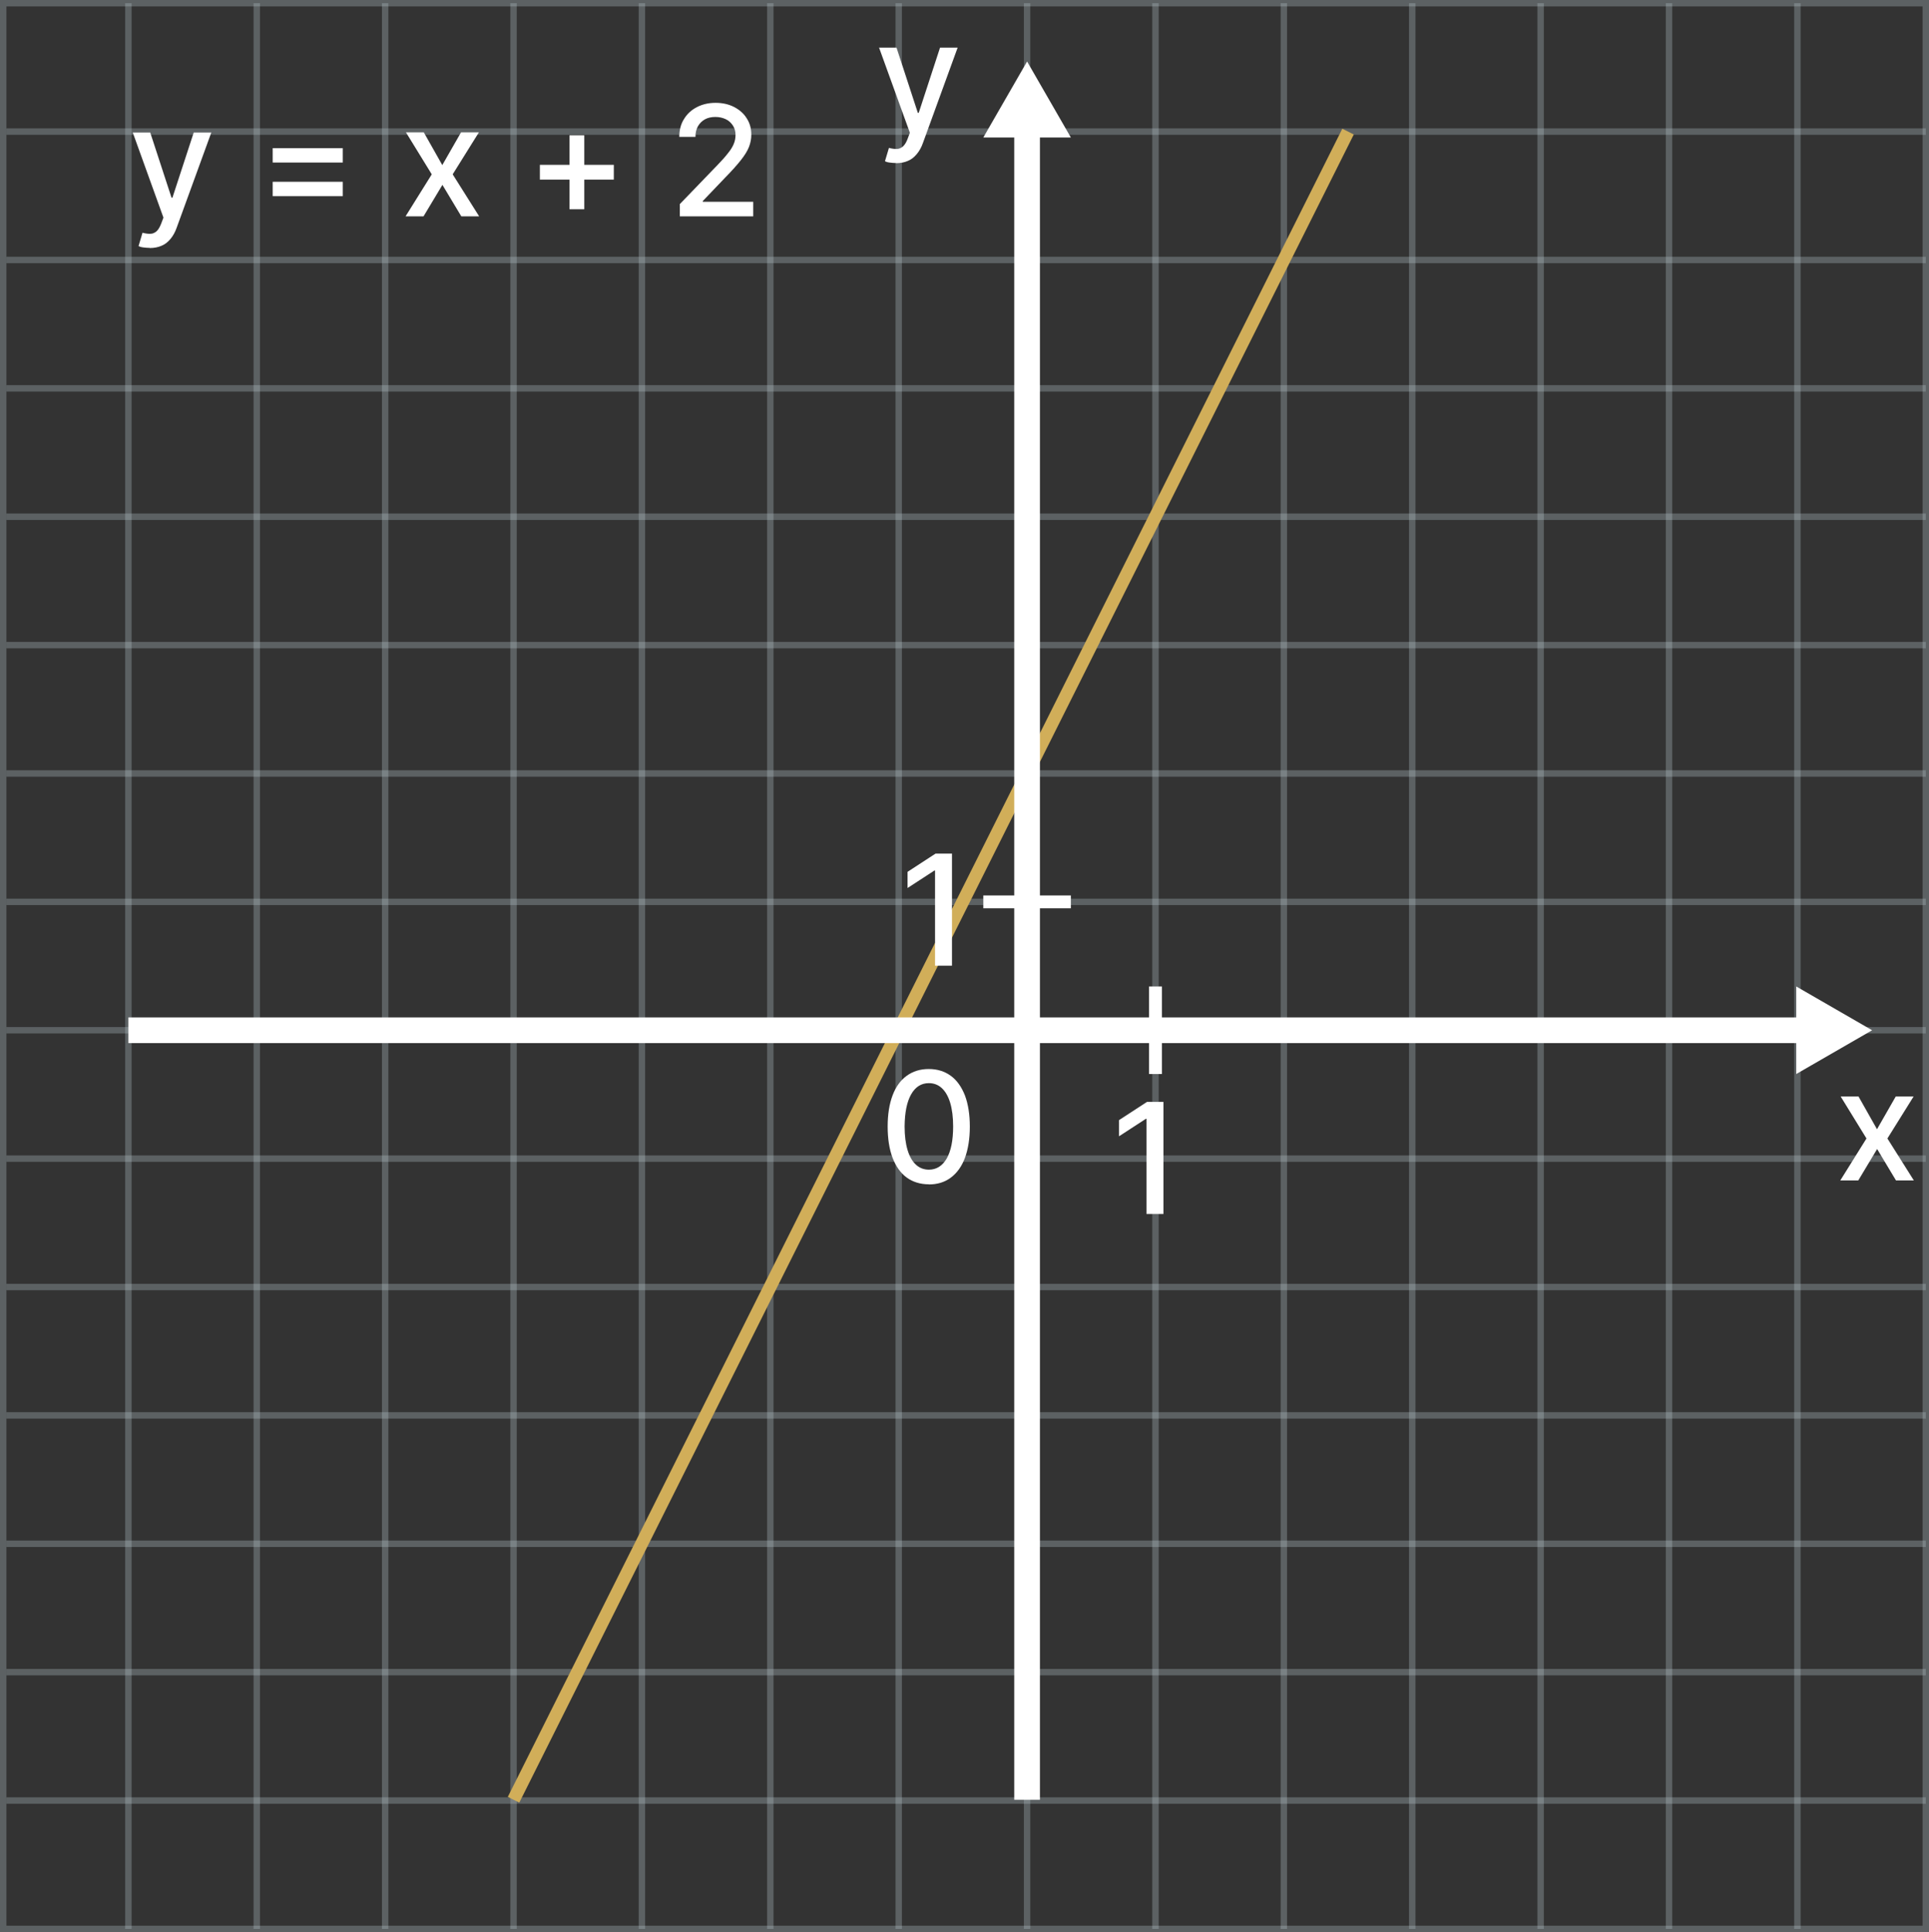 <?xml version="1.0" encoding="UTF-8"?>
<svg xmlns="http://www.w3.org/2000/svg" viewBox="0 0 150.25 150.5">
  <rect x="0" y="0" width="150.25" height="150.5" fill="#333333" stroke="none"/>
  <defs>
    <style>
      .cls-1 {
        fill: #fff;
      }

      .cls-2, .cls-3, .cls-4, .cls-5 {
        fill: none;
        stroke-miterlimit: 10;
      }

      .cls-2, .cls-4 {
        stroke: #fff;
      }

      .cls-3 {
        stroke: #d1ae59;
      }

      .cls-4 {
        stroke-width: 2px;
      }

      .cls-5 {
        opacity: .3;
        stroke: #bdccd4;
        stroke-width: .5px;
      }
    </style>
  </defs>
  <g id="Layer_1" data-name="Layer 1">
    <rect class="cls-5" x=".25" y=".25" width="149.75" height="150"/>
    <line class="cls-5" x1="70" y1=".25" x2="70" y2="150.25"/>
    <line class="cls-5" x1="60" y1=".25" x2="60" y2="150.25"/>
    <line class="cls-5" x1="50" y1=".25" x2="50" y2="150.25"/>
    <line class="cls-5" x1="40" y1=".25" x2="40" y2="150.25"/>
    <line class="cls-5" x1="30" y1=".25" x2="30" y2="150.25"/>
    <line class="cls-5" x1="20" y1=".25" x2="20" y2="150.25"/>
    <line class="cls-5" x1="10" y1=".25" x2="10" y2="150.25"/>
    <line class="cls-5" x1="150" y1="80.25" x2=".5" y2="80.25"/>
    <line class="cls-5" x1="150" y1="90.25" x2=".5" y2="90.25"/>
    <line class="cls-5" x1="150" y1="100.25" x2=".5" y2="100.25"/>
    <line class="cls-5" x1="150" y1="110.25" x2=".5" y2="110.25"/>
    <line class="cls-5" x1="150" y1="120.25" x2=".5" y2="120.25"/>
    <line class="cls-5" x1="150" y1="130.25" x2=".5" y2="130.25"/>
    <line class="cls-5" x1="150" y1="140.25" x2=".5" y2="140.25"/>
    <line class="cls-5" x1="150" y1="70.25" x2=".5" y2="70.25"/>
    <line class="cls-5" x1="150" y1="60.25" x2=".5" y2="60.25"/>
    <line class="cls-5" x1="150" y1="50.25" x2=".5" y2="50.25"/>
    <line class="cls-5" x1="150" y1="40.25" x2=".5" y2="40.25"/>
    <line class="cls-5" x1="150" y1="30.25" x2=".5" y2="30.25"/>
    <line class="cls-5" x1="150" y1="20.25" x2=".5" y2="20.25"/>
    <line class="cls-5" x1="150" y1="10.25" x2=".5" y2="10.25"/>
    <line class="cls-5" x1="80" y1=".25" x2="80" y2="150.25"/>
    <line class="cls-5" x1="90" y1=".25" x2="90" y2="150.25"/>
    <line class="cls-5" x1="100" y1=".25" x2="100" y2="150.25"/>
    <line class="cls-5" x1="110" y1=".25" x2="110" y2="150.25"/>
    <line class="cls-5" x1="120" y1=".25" x2="120" y2="150.25"/>
    <line class="cls-5" x1="130" y1=".25" x2="130" y2="150.25"/>
    <line class="cls-5" x1="140" y1=".25" x2="140" y2="150.25"/>
  </g>
  <g id="Layer_2" data-name="Layer 2">
    <line class="cls-3" x1="40" y1="140.19" x2="105" y2="10.25"/>
    <line class="cls-4" x1="80" y1="10.25" x2="80" y2="140.19"/>
    <line class="cls-4" x1="10" y1="80.25" x2="140" y2="80.25"/>
    <polygon class="cls-1" points="145.82 80.25 139.91 76.84 139.91 83.66 145.82 80.25"/>
    <polygon class="cls-1" points="80 4.79 76.59 10.71 83.41 10.71 80 4.79"/>
    <line class="cls-2" x1="90" y1="76.84" x2="90" y2="83.66"/>
    <line class="cls-2" x1="83.41" y1="70.25" x2="76.59" y2="70.25"/>
    <path class="cls-1" d="m90.62,85.83v8.73h-1.32v-7.41h-.05l-2.09,1.36v-1.26l2.18-1.42h1.28Z"/>
    <path class="cls-1" d="m74.15,66.49v8.73h-1.32v-7.41h-.05l-2.09,1.36v-1.26l2.18-1.42h1.28Z"/>
    <path class="cls-1" d="m144.76,85.41l1.44,2.55,1.46-2.55h1.39l-2.04,3.27,2.06,3.27h-1.39l-1.47-2.45-1.47,2.45h-1.4l2.04-3.27-2.01-3.27h1.4Z"/>
    <path class="cls-1" d="m69.8,12.7c-.19,0-.36-.02-.52-.04s-.27-.06-.35-.1l.31-1.04c.23.06.44.09.62.08.18,0,.34-.08.48-.2.14-.13.27-.34.37-.63l.16-.43-2.4-6.63h1.36l1.66,5.08h.07l1.66-5.08h1.37l-2.7,7.42c-.12.34-.28.63-.48.87s-.42.42-.69.53c-.27.12-.58.18-.93.18Z"/>
    <path class="cls-1" d="m72.35,92.25c-.67,0-1.25-.18-1.73-.53s-.84-.87-1.1-1.54c-.25-.67-.38-1.48-.38-2.43s.13-1.75.38-2.42c.25-.67.62-1.18,1.1-1.53.48-.35,1.05-.53,1.72-.53s1.24.18,1.72.53c.48.35.84.87,1.1,1.53.25.67.38,1.48.38,2.42s-.13,1.76-.38,2.44c-.25.67-.62,1.18-1.1,1.54s-1.05.53-1.72.53Zm0-1.14c.59,0,1.05-.29,1.39-.87.33-.58.5-1.41.5-2.5,0-.72-.08-1.34-.23-1.84-.15-.5-.37-.88-.65-1.14-.28-.26-.62-.39-1.01-.39-.59,0-1.05.29-1.38.87-.33.58-.5,1.41-.51,2.5,0,.73.08,1.34.23,1.84.15.5.37.88.65,1.14.28.26.62.39,1.01.39Z"/>
    <g>
      <path class="cls-1" d="m11.66,19.31c-.19,0-.36-.02-.52-.04s-.27-.06-.35-.1l.31-1.04c.23.06.44.09.62.08.18,0,.34-.08.48-.2.14-.13.26-.34.37-.63l.16-.43-2.39-6.63h1.36l1.66,5.08h.07l1.66-5.08h1.37l-2.7,7.42c-.12.34-.28.63-.48.87s-.42.42-.69.53c-.27.12-.58.18-.93.18Z"/>
      <path class="cls-1" d="m21.24,12.66v-1.12h5.46v1.12h-5.46Zm0,2.62v-1.12h5.46v1.12h-5.46Z"/>
      <path class="cls-1" d="m33.01,10.31l1.44,2.55,1.46-2.55h1.39l-2.04,3.27,2.06,3.27h-1.39l-1.47-2.45-1.47,2.45h-1.4l2.04-3.27-2.01-3.27h1.4Z"/>
      <path class="cls-1" d="m42.05,13.99v-1.15h5.76v1.15h-5.76Zm2.31,2.31v-5.76h1.15v5.76h-1.15Z"/>
      <path class="cls-1" d="m52.95,16.85v-.95l2.95-3.06c.32-.33.58-.62.78-.88.21-.25.36-.49.46-.72s.15-.47.15-.72c0-.29-.07-.54-.21-.75-.14-.21-.32-.38-.56-.49-.24-.11-.5-.17-.8-.17-.31,0-.59.06-.82.19-.23.13-.41.31-.54.54s-.19.51-.19.82h-1.26c0-.53.12-1,.37-1.39.24-.4.58-.71,1.01-.93s.91-.33,1.45-.33,1.03.11,1.45.33.75.51.98.89c.24.37.35.79.35,1.26,0,.32-.06.64-.18.95-.12.31-.33.65-.63,1.03-.3.38-.71.84-1.24,1.38l-1.73,1.81v.06h3.93v1.13h-5.74Z"/>
    </g>
  </g>
</svg>